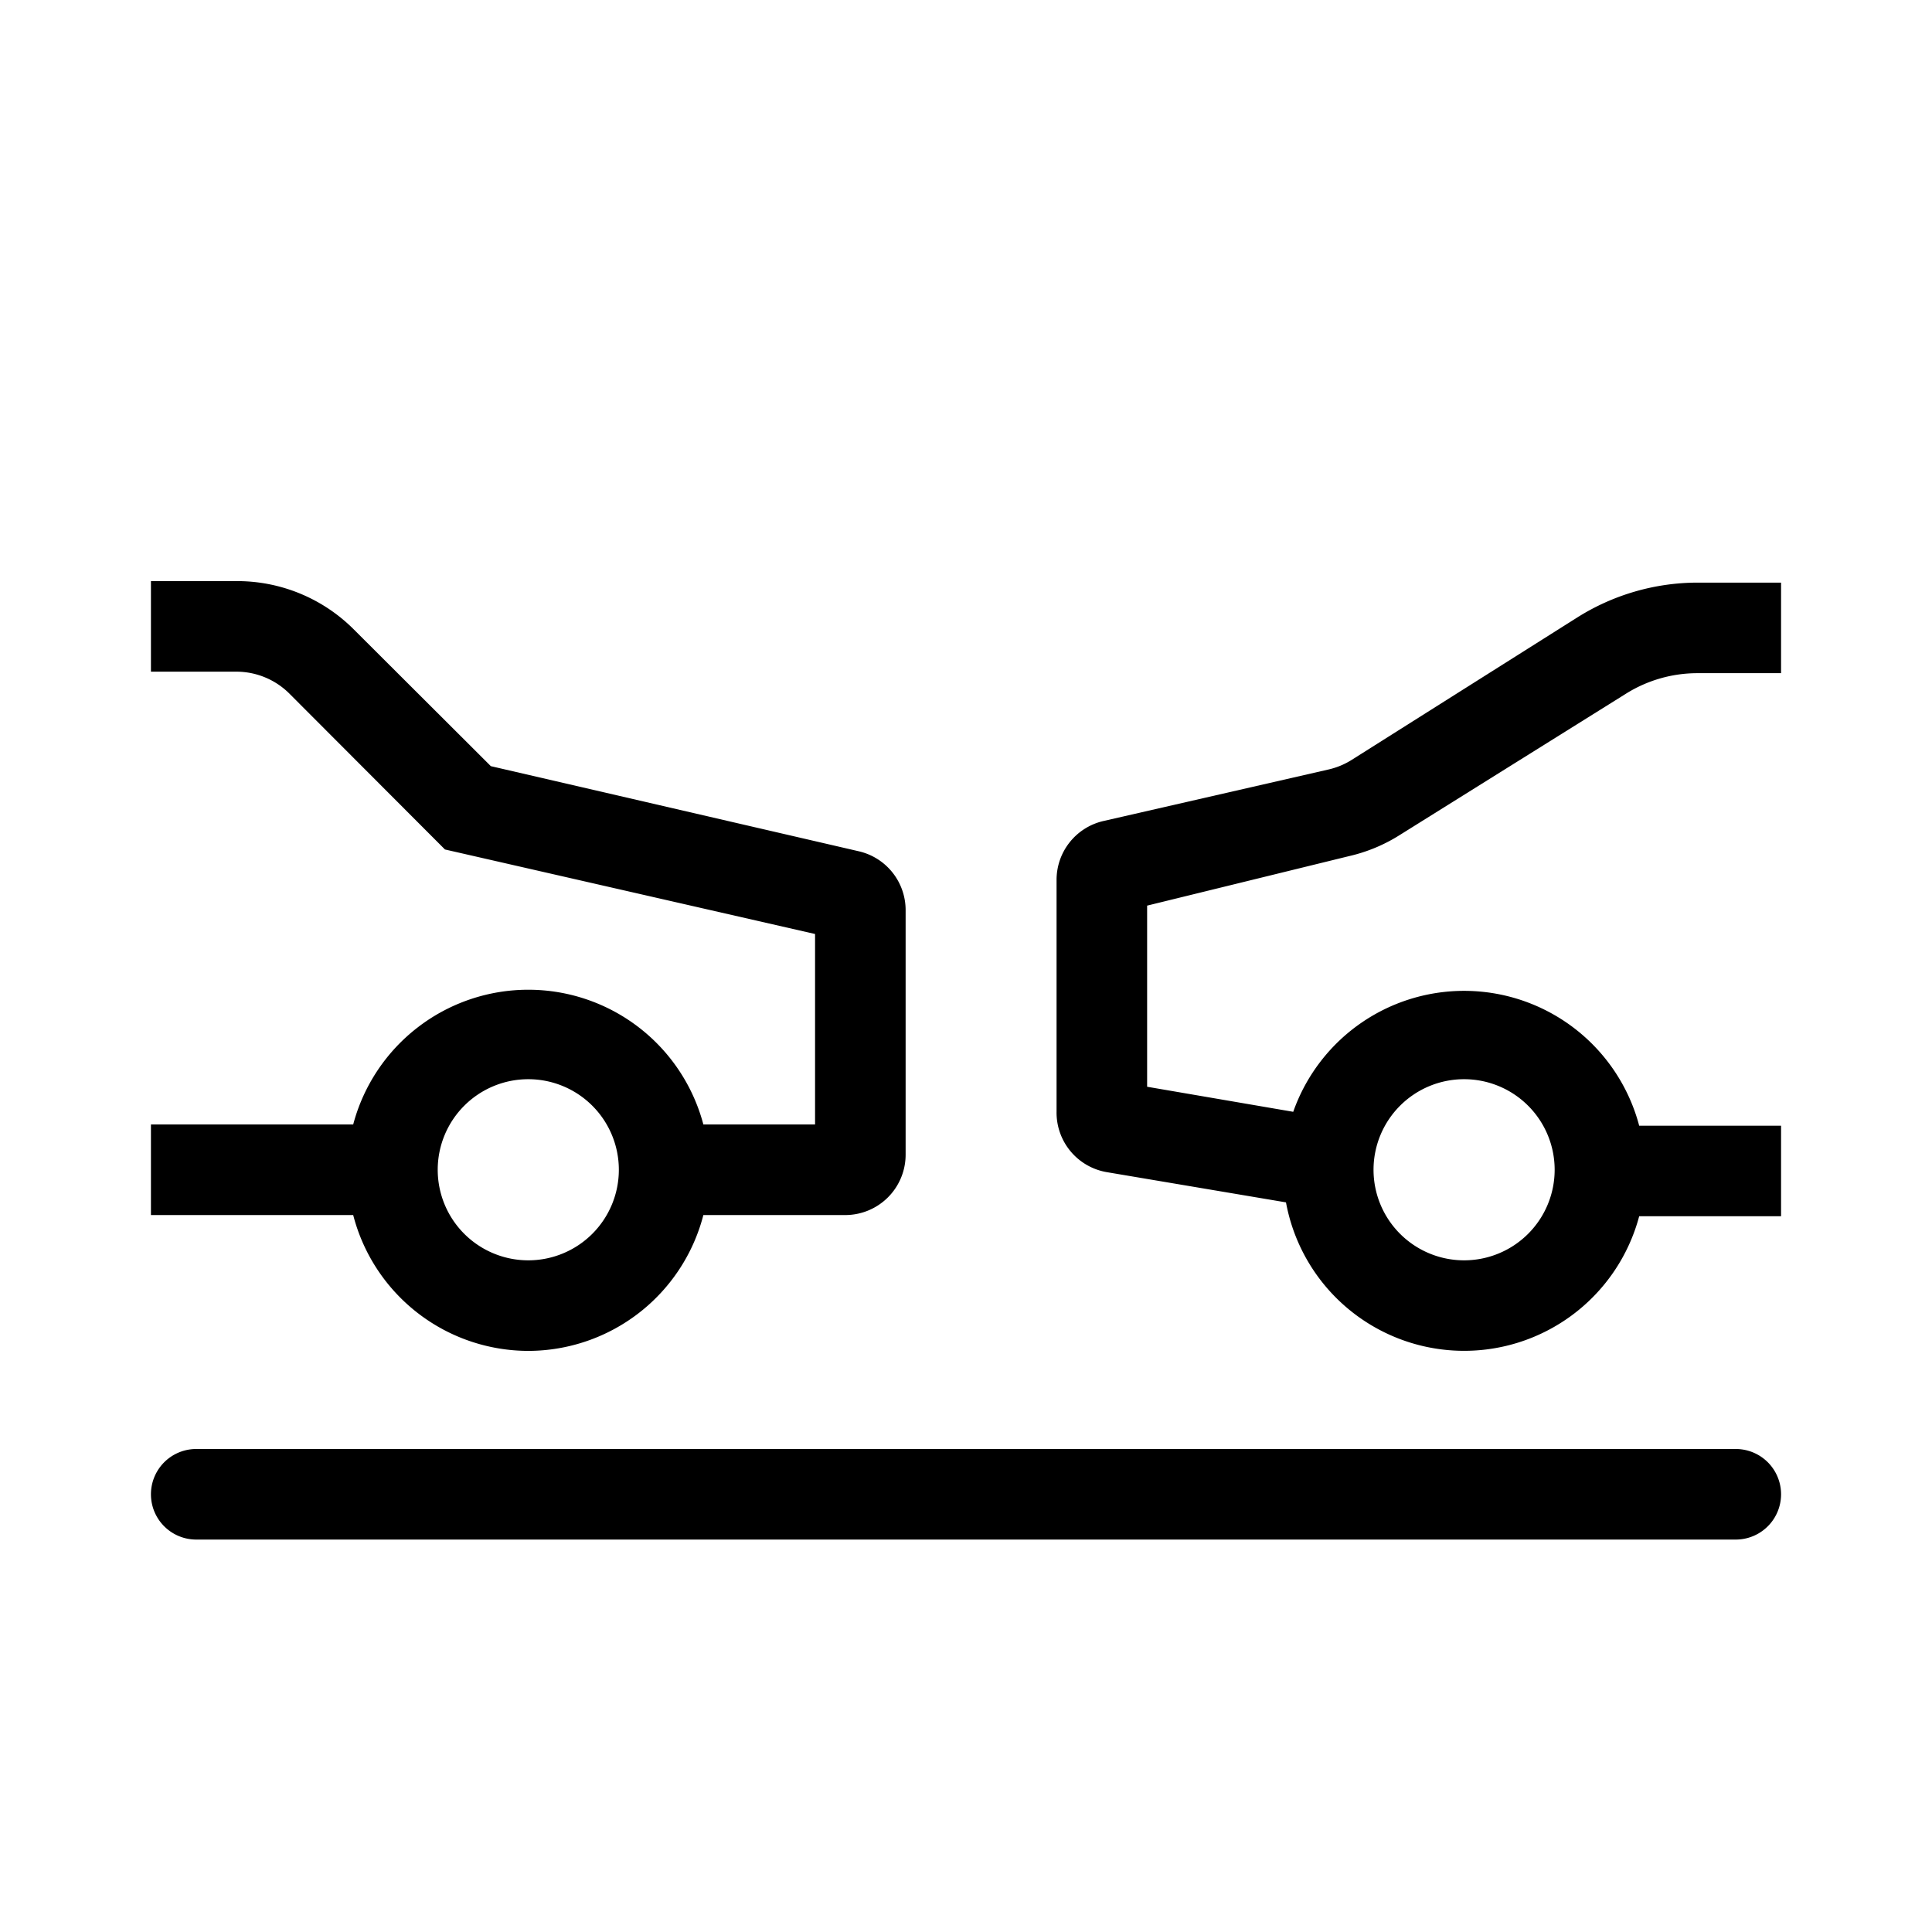 <svg xmlns="http://www.w3.org/2000/svg" viewBox="0 0 64 64" aria-hidden="true"><path d="M17.5 44.75a6 6 0 005.8-4.5H28a2 2 0 002-2v-8.1a2 2 0 00-1.55-1.95l-12.19-2.82-4.53-4.52a5.46 5.46 0 00-3.89-1.61H5v3h2.84a2.49 2.49 0 011.77.75l5.13 5.14L27 30.94v6.31h-3.7a6 6 0 00-11.6 0H5v3h6.7a6 6 0 005.8 4.5zm0-9a3 3 0 11-3 3 3 3 0 013-3zM57.5 48h-51a1.5 1.5 0 000 3h51a1.5 1.5 0 000-3zM44.69 28.36a5.39 5.39 0 001.68-.7L53.83 23a4.46 4.46 0 012.41-.7H59v-3h-2.76a7.49 7.49 0 00-4 1.16l-7.46 4.71a2.47 2.47 0 01-.77.32l-7.47 1.71A2 2 0 0035 29.15v7.68a2 2 0 001.67 2l5.93 1a6 6 0 0011.7.46H59v-3h-4.7a6 6 0 00-11.46-.46L38 36v-6zm3.81 7.39a3 3 0 11-3 3 3 3 0 013-3z"/></svg>